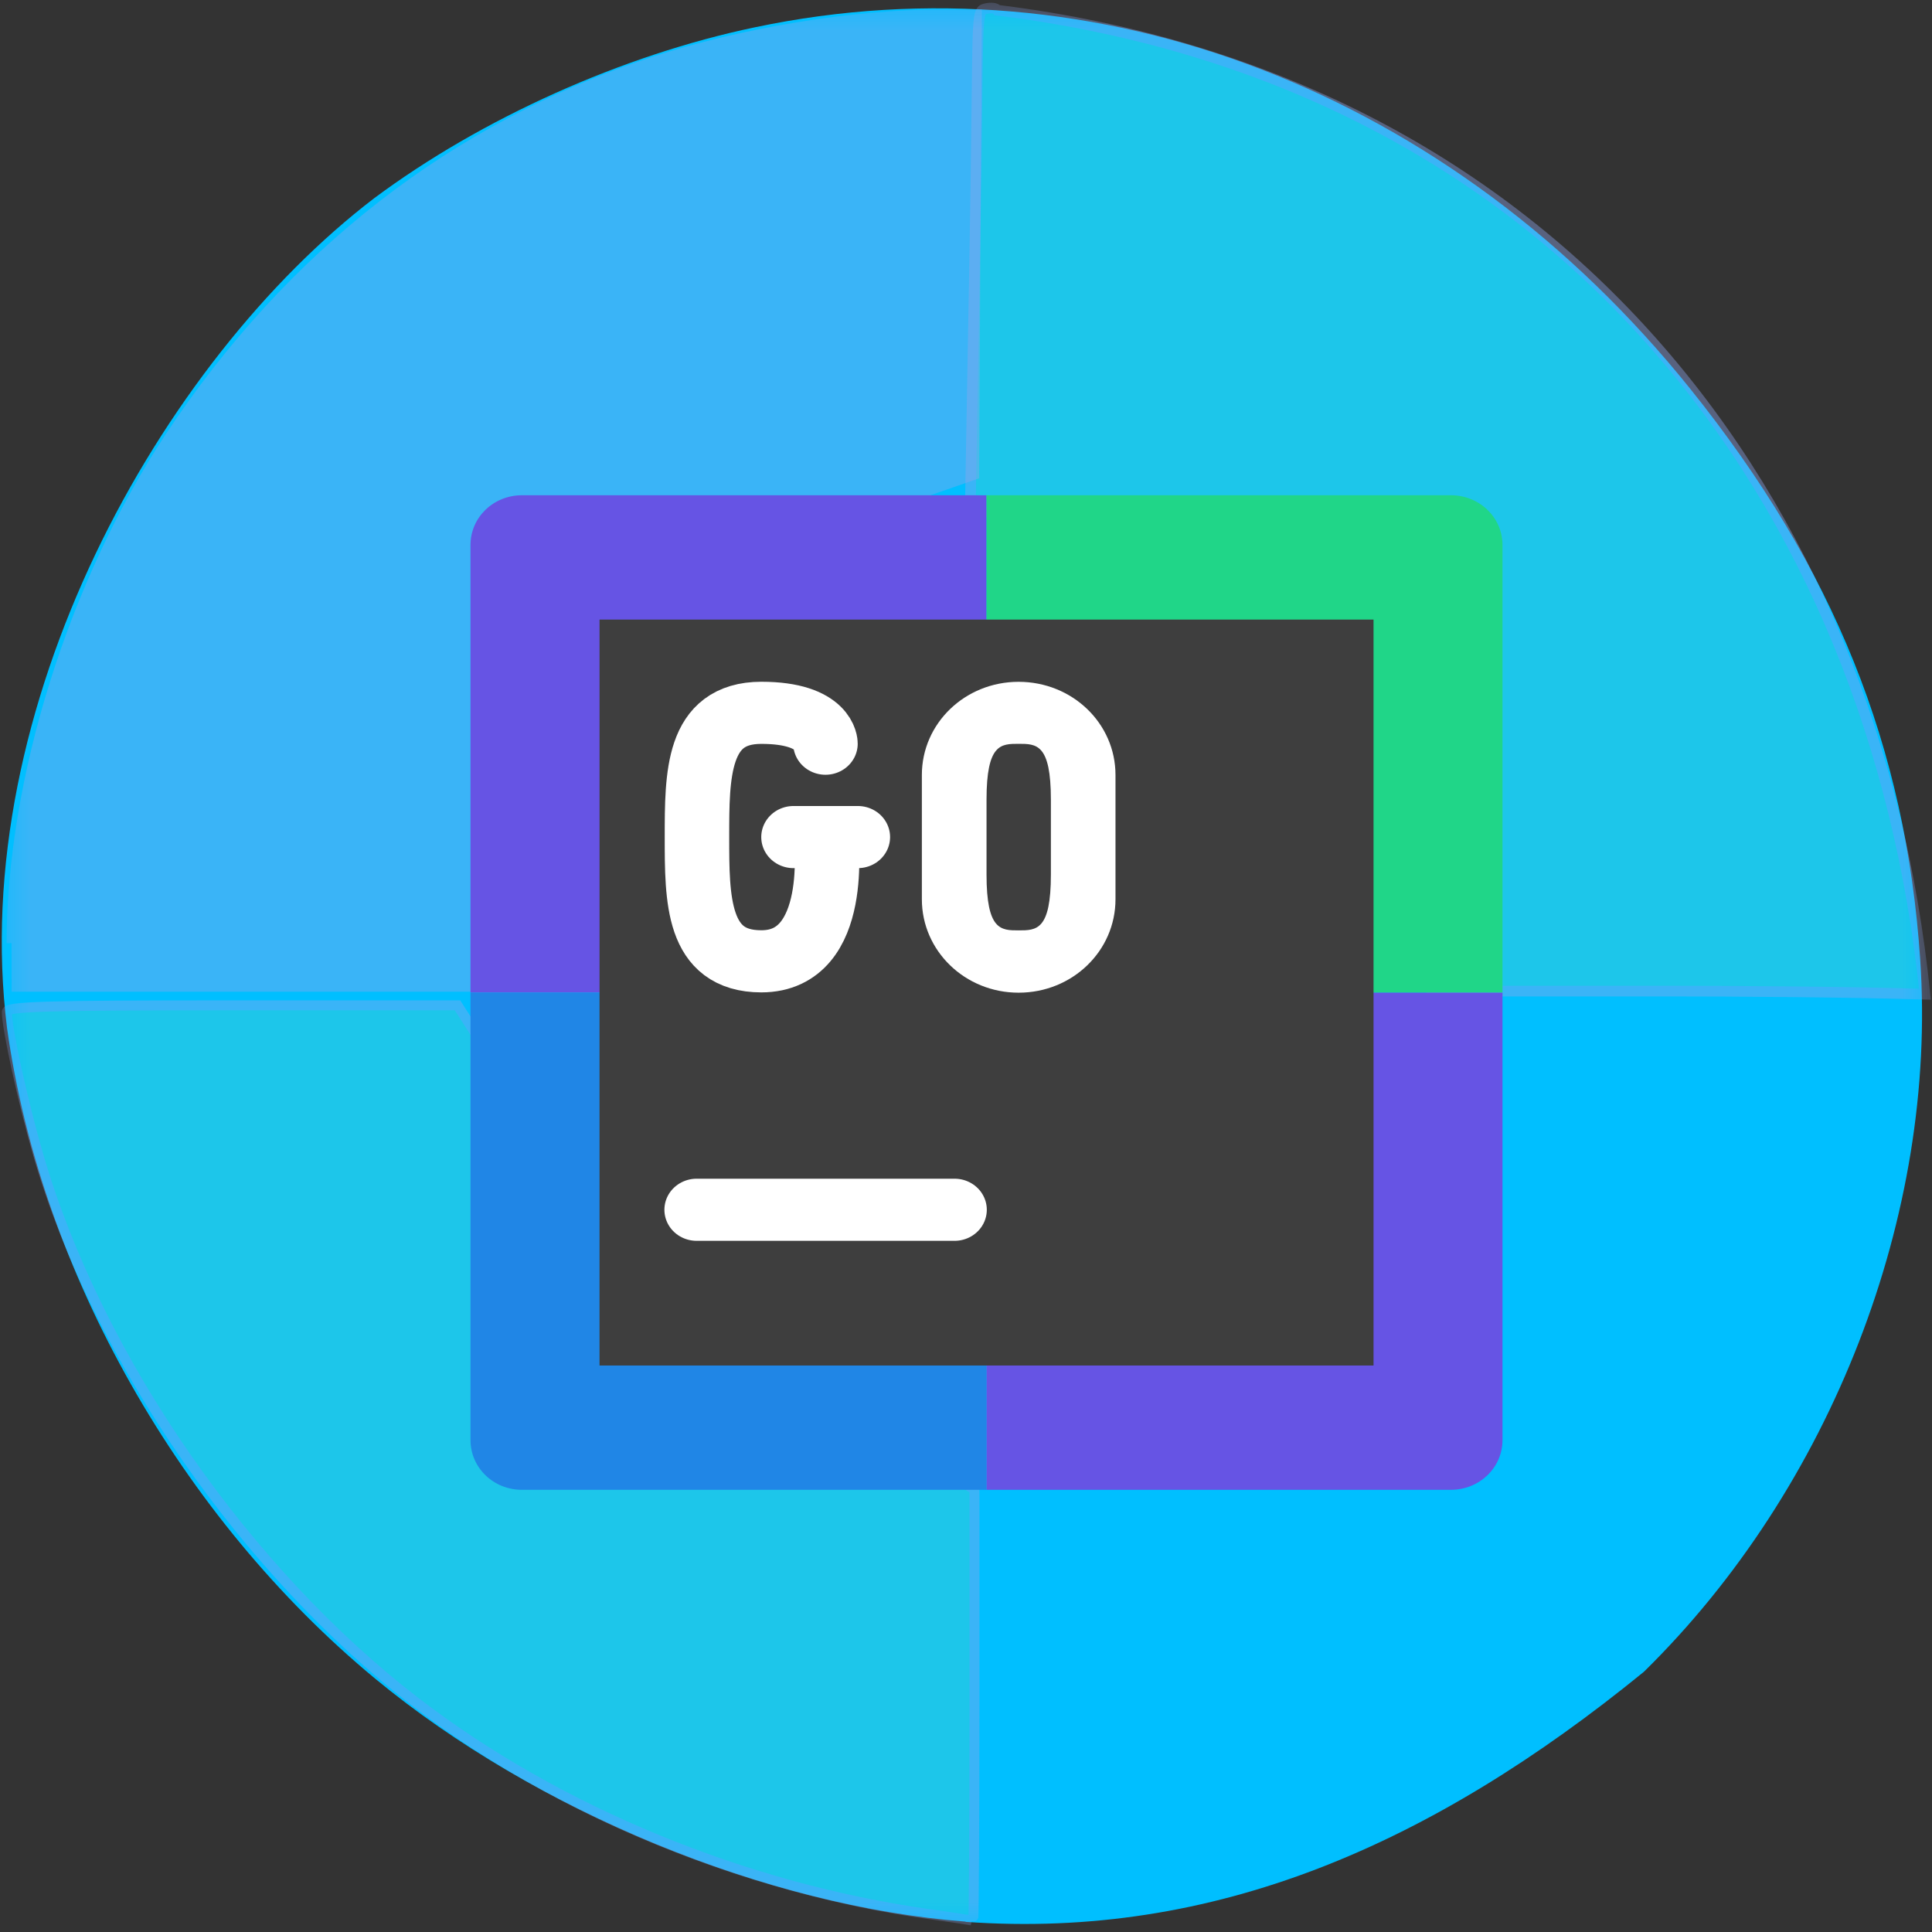 <svg xmlns="http://www.w3.org/2000/svg" xmlns:xlink="http://www.w3.org/1999/xlink" viewBox="0 0 32 32"><rect x="0" y="0" width="32" height="32" fill="#333333" stroke="none"/><defs><g id="3" clip-path="url(#2)"><path d="m 122.84 253.59 c -23.906 -3.406 -48.781 -13.406 -67.938 -28.19 c -22 -16.969 -41.875 -44.938 -49.844 -72.41 c -2 -6.906 -4.156 -16.688 -4.156 -18.906 c 0 -0.719 4.781 -0.875 29.844 -0.875 h 29.875 c 32.13 50.563 36.13 43.938 68.5 64.16 v 28.625 c 0 15.719 -0.094 28.563 -0.156 28.531 c -0.094 -0.063 -2.844 -0.469 -6.125 -0.938" transform="scale(0.125)" fill="#47d0cc" stroke="#8ea5ec" stroke-width="1.313"/></g><g id="6" clip-path="url(#5)"><path d="m 128.56 67.844 l 0.625 -35.37 c 0.531 -30.19 0.031 -31 1.375 -31.31 c 0.75 -0.188 1.469 -0.094 1.594 0.188 c 74.66 9.25 116.25 65.03 122.91 130.38 c -10.594 -0.313 -25.281 -0.406 -34.03 -0.406 h -31.375 c -10.188 -66.31 -1.563 -63.47 -61.09 -63.47" transform="scale(0.125)" fill="#47d0cc" stroke="#8ea5ec" stroke-width="1.411"/></g><g id="9" clip-path="url(#8)"><path d="m 1.531 124.97 c 0 -21.531 8.188 -47.719 20.969 -67.06 c 16.03 -24.22 37.75 -41.09 64.03 -49.719 c 11.719 -3.844 26.531 -6.281 38.16 -6.281 h 4.75 l -0.188 30.5 l -0.156 30.5 c -53.875 18.688 -60.75 22.09 -61 67.844 h -66.56" transform="scale(0.125)" fill="#8ea5ec" stroke="#8ea5ec" stroke-width="1.307"/></g><clipPath id="8"><path d="M 0,0 H32 V32 H0 z"/></clipPath><clipPath id="5"><path d="M 0,0 H32 V32 H0 z"/></clipPath><clipPath id="2"><path d="M 0,0 H32 V32 H0 z"/></clipPath><filter id="0" filterUnits="objectBoundingBox" x="0" y="0" width="32" height="32"><feColorMatrix type="matrix" in="SourceGraphic" values="0 0 0 0 1 0 0 0 0 1 0 0 0 0 1 0 0 0 1 0"/></filter><mask id="1"><g filter="url(#0)"><path fill-opacity="0.412" d="M 0,0 H32 V32 H0 z"/></g></mask><mask id="7"><g filter="url(#0)"><path fill-opacity="0.412" d="M 0,0 H32 V32 H0 z"/></g></mask><mask id="4"><g filter="url(#0)"><path fill-opacity="0.412" d="M 0,0 H32 V32 H0 z"/></g></mask></defs><path d="m 15.992 31.828 c -3.293 -0.254 -7.125 -1.832 -9.773 -4.02 c -3.223 -2.664 -5.539 -6.75 -6.102 -10.777 c -0.664 -5.316 2.539 -11.04 6.078 -13.746 c 1.777 -1.324 4.117 -2.375 6.305 -2.832 c 5.684 -1.199 11.547 1.066 15.5 5.992 c 2.371 2.953 3.57 5.93 3.805 9.453 c 0.285 4.219 -1.473 8.746 -4.578 11.793 c -3.527 2.875 -7.121 4.434 -11.234 4.141" fill="#00bfff"/><use xlink:href="#3" mask="url(#1)"/><use xlink:href="#6" mask="url(#4)"/><use xlink:href="#9" mask="url(#7)"/><path d="m 16.34 8.203 h -7.695 c -0.473 0 -0.852 0.367 -0.852 0.824 v 7.414 h 8.547" fill="#6654e4"/><path d="m 16.34 8.203 h 7.691 c 0.473 0 0.855 0.367 0.855 0.824 v 7.414 h -8.547" fill="#20d688"/><path d="m 16.34 24.676 h -7.695 c -0.473 0 -0.852 -0.367 -0.852 -0.824 v -7.41 h 8.547" fill="#2086e6"/><path d="m 16.34 24.676 h 7.691 c 0.473 0 0.855 -0.367 0.855 -0.824 v -7.41 h -8.547" fill="#6654e4"/><path d="m 9.93 10.262 h 12.82 v 12.355 h -12.82" fill="#3e3e3e"/><g fill="none" stroke="#fff" stroke-linecap="round" transform="matrix(1.068 0 0 1.029 7.792 8.204)"><path d="m 3.508 11.5 h 4"/><path d="m 5.01 5.501 h 0.998 m -0.497 0 c 0 0 0.245 2 -1 2 c -0.998 0 -0.998 -1 -0.998 -2 c 0 -1 0 -2 0.998 -2 c 1 0 0.995 0.497 0.995 0.497" stroke-linejoin="bevel"/></g><path d="m 16.871 11.293 c -0.887 0 -1.602 0.688 -1.602 1.543 v 2.059 c 0 0.855 0.715 1.547 1.602 1.547 c 0.891 0 1.605 -0.691 1.605 -1.547 v -2.059 c 0 -0.855 -0.715 -1.543 -1.605 -1.543 m 0 1.027 c 0.297 0 0.535 0 0.535 0.926 v 1.238 c 0 0.926 -0.238 0.926 -0.535 0.926 c -0.293 0 -0.531 0 -0.531 -0.926 v -1.238 c 0 -0.926 0.238 -0.926 0.531 -0.926" fill="#fff" fill-rule="evenodd"/></svg>